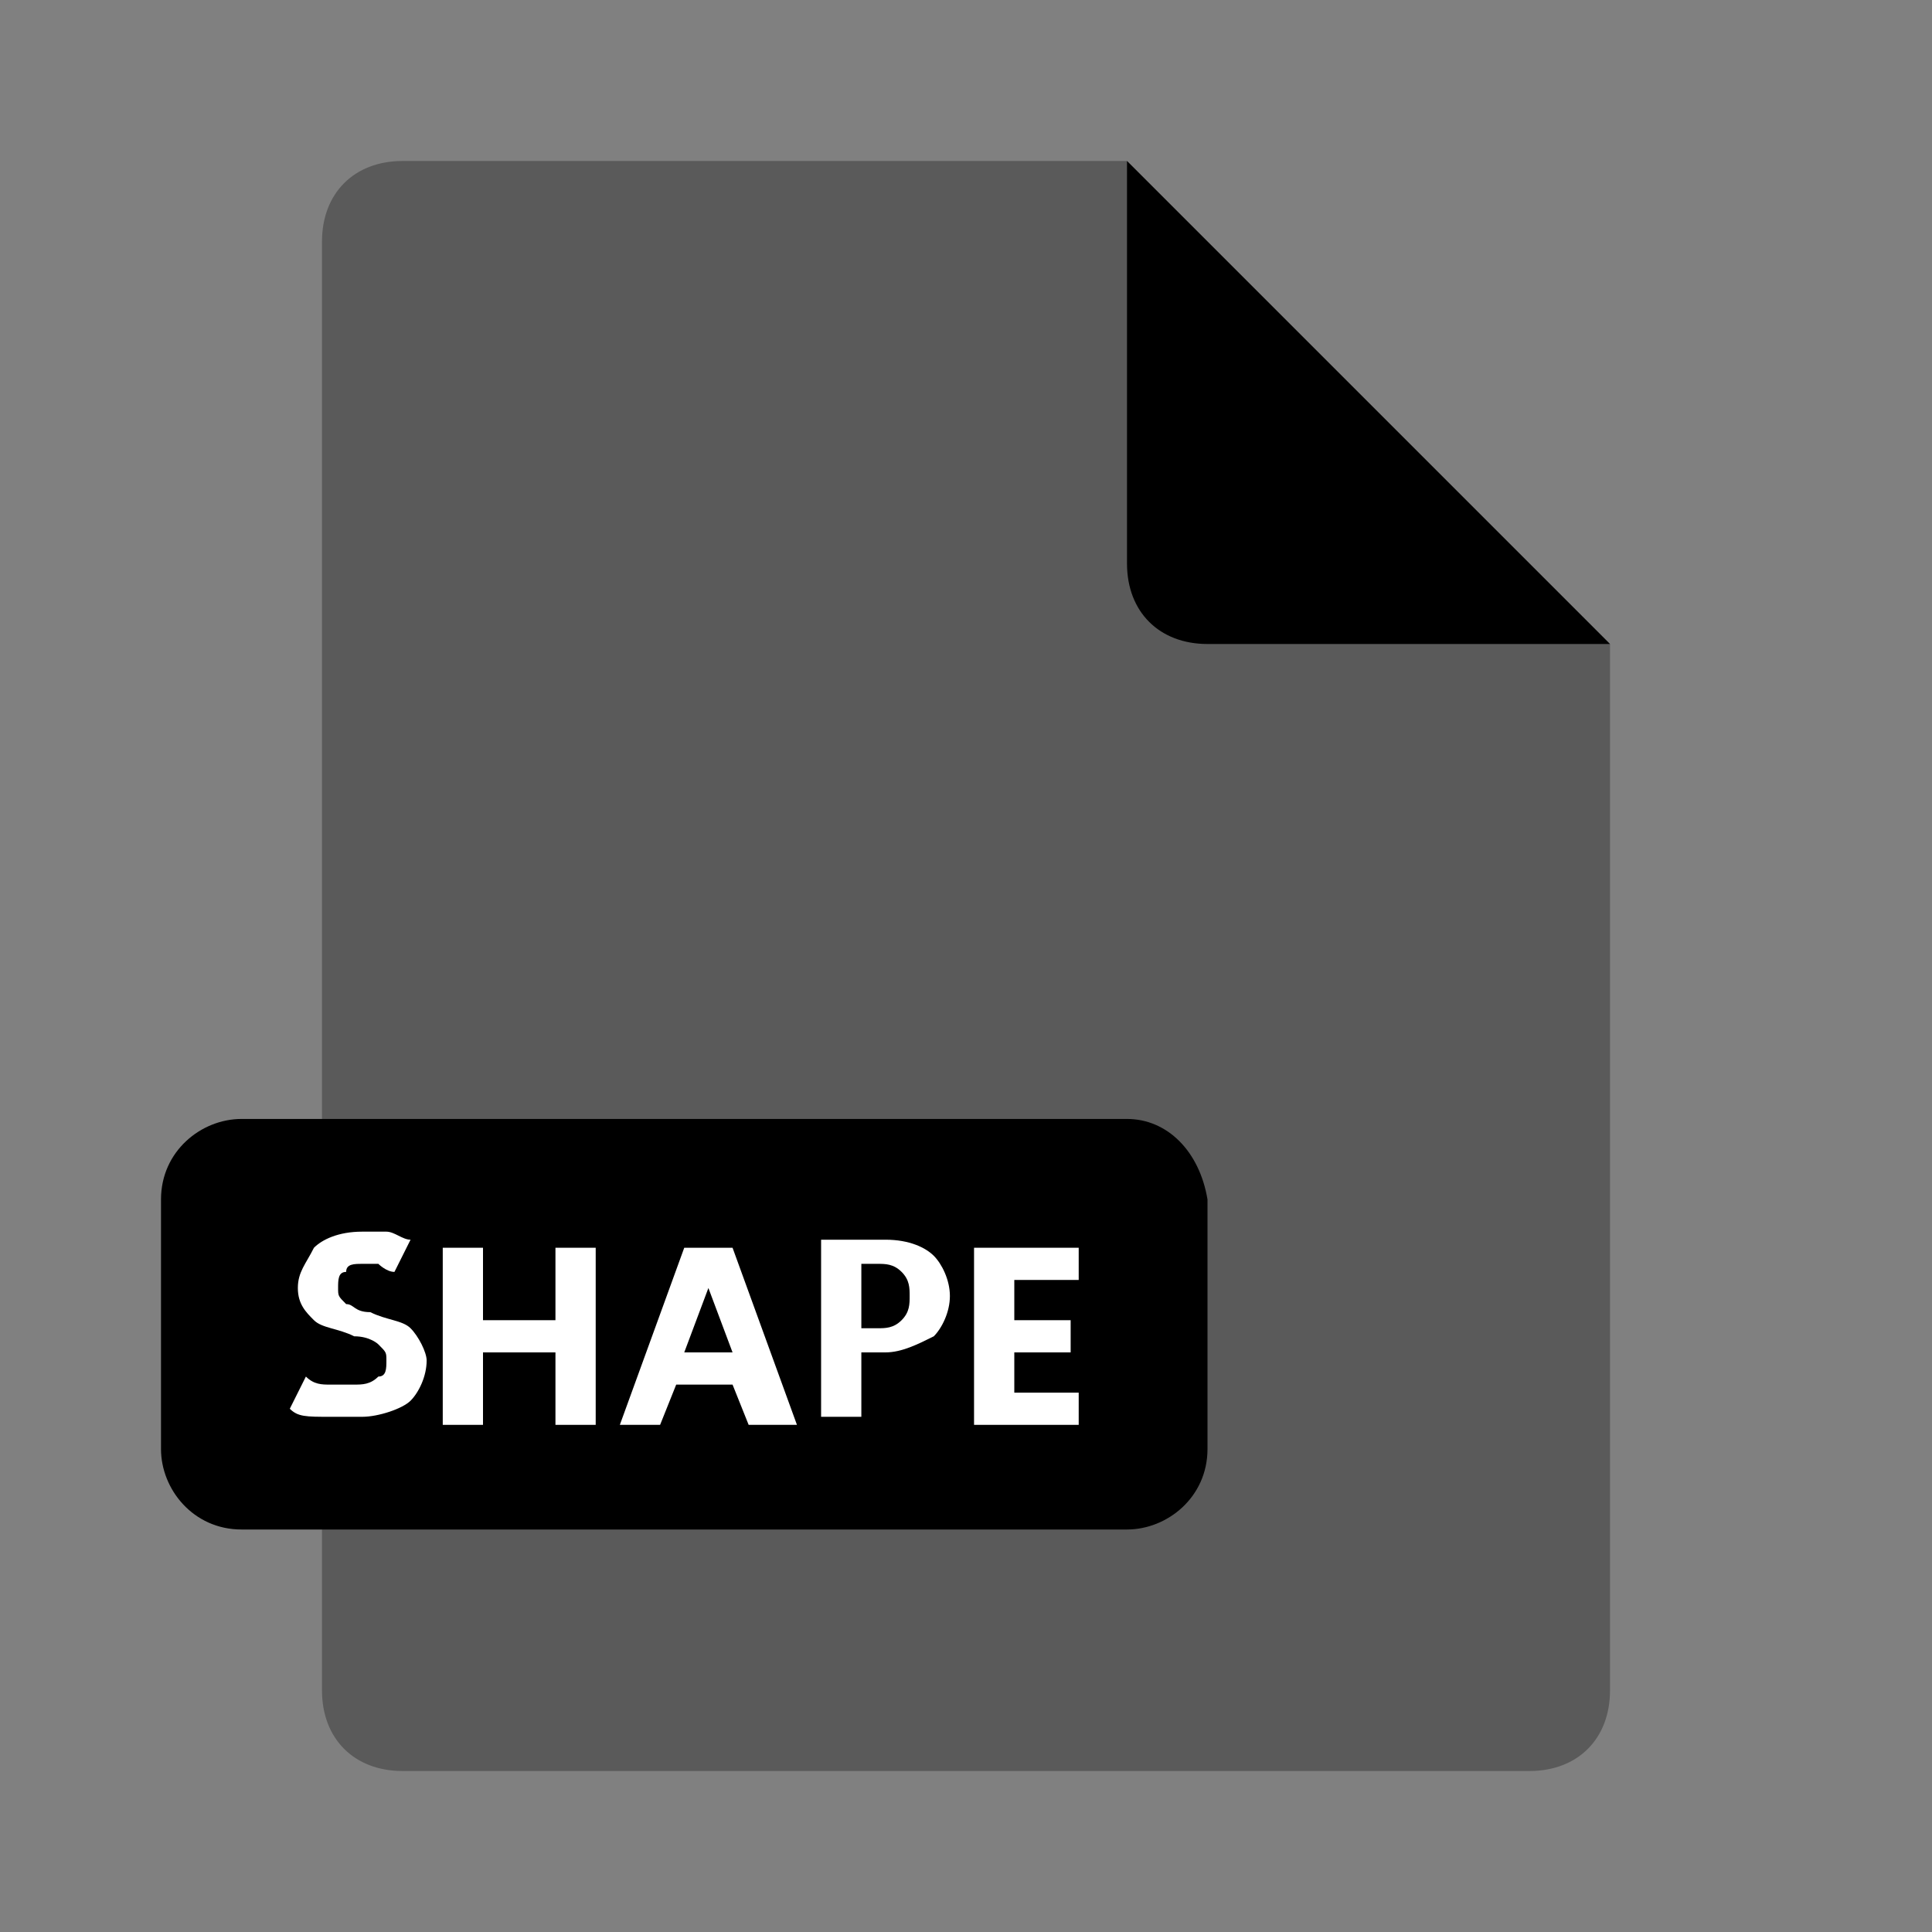 
<svg xmlns="http://www.w3.org/2000/svg" xmlns:xlink="http://www.w3.org/1999/xlink"
	 viewBox="0 0 24 24" xml:space="preserve">

<rect x="0" y="0" width="24" height="24" fill="#808080" stroke="none"/>

<path fill="currentColor" opacity="0.3" d="M19,22H5c-0.6,0-1-0.4-1-1V3c0-0.6,0.4-1,1-1h9l6,6v13C20,21.6,19.6,22,19,22z"/>
<path fill="currentColor" d="M15,8h5l-6-6v5C14,7.6,14.4,8,15,8z"/>
<g>
	<path fill="currentColor" d="M14,13.9H3c-0.5,0-1,0.4-1,1V18c0,0.5,0.4,1,1,1h11c0.5,0,1-0.4,1-1v-3.1C14.9,14.3,14.5,13.9,14,13.9z"/>
	<g>
		<path fill="#FFFFFF" d="M3.6,17.5l0.2-0.4c0.1,0.1,0.2,0.1,0.3,0.1c0.1,0,0.2,0,0.3,0c0.1,0,0.2,0,0.3-0.1c0.1,0,0.1-0.1,0.1-0.2
			c0-0.1,0-0.1-0.1-0.2c0,0-0.1-0.1-0.3-0.1c-0.2-0.1-0.4-0.1-0.5-0.2c-0.1-0.1-0.2-0.2-0.2-0.4c0-0.2,0.1-0.3,0.2-0.5
			c0.1-0.1,0.3-0.2,0.6-0.2c0.1,0,0.2,0,0.3,0c0.1,0,0.2,0.1,0.3,0.1l-0.2,0.4c-0.1,0-0.2-0.1-0.2-0.1c-0.1,0-0.1,0-0.2,0
			c-0.1,0-0.2,0-0.2,0.1c-0.1,0-0.1,0.1-0.1,0.2c0,0.1,0,0.1,0.1,0.2c0.1,0,0.1,0.1,0.3,0.1c0.2,0.1,0.4,0.1,0.5,0.2
			c0.1,0.1,0.2,0.3,0.2,0.4c0,0.2-0.1,0.4-0.2,0.5c-0.1,0.1-0.4,0.2-0.6,0.2c-0.1,0-0.3,0-0.4,0C3.8,17.6,3.7,17.6,3.6,17.5z"/>
		<path fill="#FFFFFF" d="M7.4,17.7H6.9v-0.9H6v0.9H5.5v-2.2H6v0.9h0.9v-0.9h0.5V17.7z"/>
		<path fill="#FFFFFF" d="M7.7,17.7l0.8-2.2h0.6l0.8,2.2H9.3l-0.2-0.5H8.4l-0.2,0.5H7.7z M8.5,16.8h0.6L8.8,16c0,0,0-0.1,0-0.1
			c0,0,0,0,0-0.1h0c0,0,0,0.1,0,0.1c0,0,0,0,0,0.1L8.5,16.8z"/>
		<path fill="#FFFFFF" d="M10.7,16.9v0.7h-0.5v-2.2h0.8c0.3,0,0.5,0.1,0.6,0.2c0.1,0.1,0.2,0.3,0.2,0.5c0,0.2-0.1,0.4-0.2,0.5
			c-0.2,0.1-0.4,0.2-0.6,0.2H10.7z M10.7,15.8v0.7h0.2c0.1,0,0.2,0,0.3-0.1c0.1-0.1,0.1-0.2,0.1-0.3c0-0.1,0-0.2-0.1-0.3
			c-0.1-0.1-0.2-0.1-0.3-0.1H10.7z"/>
		<path fill="#FFFFFF" d="M13.4,17.7h-1.3v-2.2h1.3v0.4h-0.8v0.5h0.7v0.4h-0.7v0.5h0.8V17.7z"/>
	</g>
</g>
</svg>
